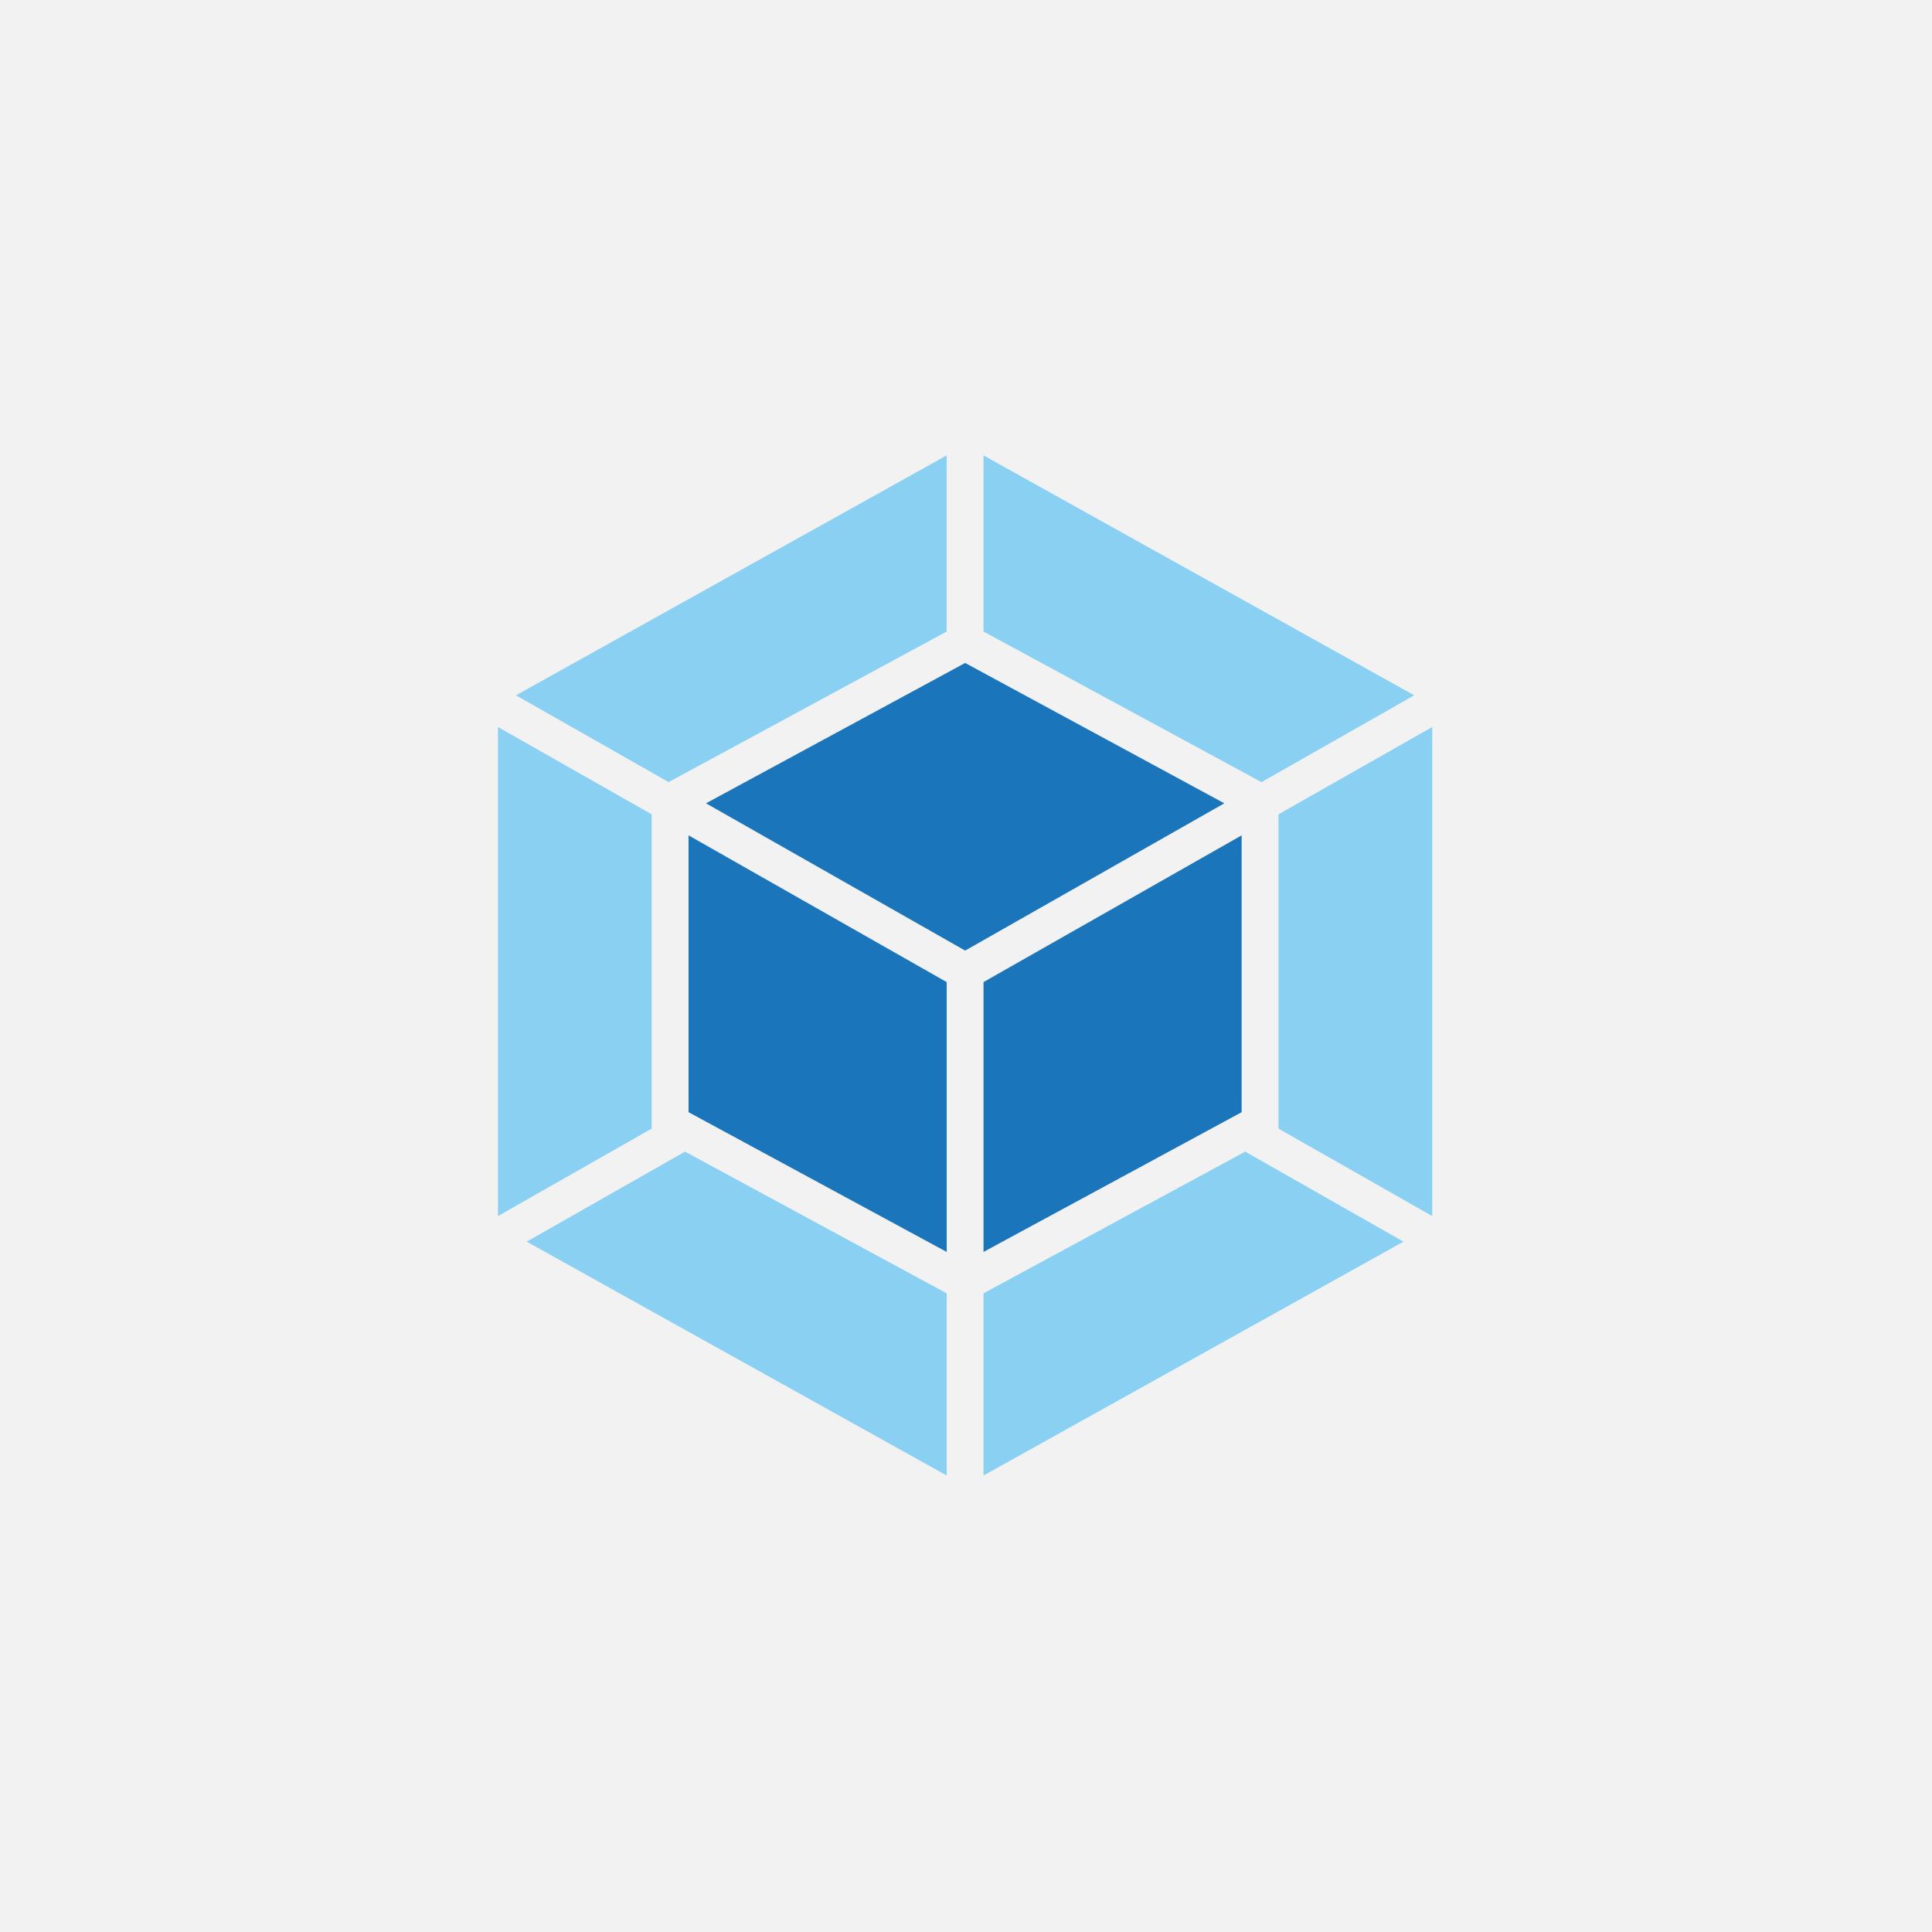 <svg xmlns="http://www.w3.org/2000/svg" xmlns:xlink="http://www.w3.org/1999/xlink" width="500" zoomAndPan="magnify" viewBox="0 0 375 375" height="500" preserveAspectRatio="xMidYMid meet" version="1.0"><defs><clipPath id="40b0241293"><path d="M 190 223 L 273 223 L 273 286.395 L 190 286.395 Z M 190 223 " clip-rule="nonzero"/></clipPath><clipPath id="5d62ba65cd"><path d="M 102 223 L 184 223 L 184 286.395 L 102 286.395 Z M 102 223 " clip-rule="nonzero"/></clipPath><clipPath id="724be219dc"><path d="M 96.57 141 L 127 141 L 127 237 L 96.57 237 Z M 96.57 141 " clip-rule="nonzero"/></clipPath><clipPath id="600ad196a5"><path d="M 100 88.395 L 184 88.395 L 184 152 L 100 152 Z M 100 88.395 " clip-rule="nonzero"/></clipPath><clipPath id="3a9a9446e7"><path d="M 190 88.395 L 275 88.395 L 275 152 L 190 152 Z M 190 88.395 " clip-rule="nonzero"/></clipPath></defs><rect x="-37.5" width="450" fill="#ffffff" y="-37.5" height="450" fill-opacity="1"/><rect x="-37.5" width="450" fill="#f2f2f2" y="-37.5" height="450" fill-opacity="1"/><path fill="#000000" d="M 107.957 137.945 L 107.965 137.938 L 107.957 137.938 Z M 107.957 137.945 " fill-opacity="1" fill-rule="nonzero"/><path fill="#1b75bb" d="M 190.898 243 L 241.004 215.875 L 241.004 162.141 L 190.898 190.621 Z M 190.898 243 " fill-opacity="1" fill-rule="nonzero"/><path fill="#8ad0f3" d="M 277.988 141.113 L 248.156 158.059 L 248.156 219.066 L 277.988 236.035 Z M 277.988 141.113 " fill-opacity="1" fill-rule="nonzero"/><path fill="#1b75bb" d="M 237.641 155.922 L 187.336 128.68 L 137.035 155.922 L 187.336 184.508 Z M 237.641 155.922 " fill-opacity="1" fill-rule="nonzero"/><g clip-path="url(#40b0241293)"><path fill="#8ad0f3" d="M 241.695 223.531 L 190.898 251.035 L 190.898 286.395 L 272.414 241.004 Z M 241.695 223.531 " fill-opacity="1" fill-rule="nonzero"/></g><g clip-path="url(#5d62ba65cd)"><path fill="#8ad0f3" d="M 183.75 251.035 L 132.961 223.531 L 102.234 241.004 L 183.75 286.395 Z M 183.75 251.035 " fill-opacity="1" fill-rule="nonzero"/></g><g clip-path="url(#724be219dc)"><path fill="#8ad0f3" d="M 96.656 236.035 L 126.484 219.066 L 126.484 158.059 L 96.656 141.113 Z M 96.656 236.035 " fill-opacity="1" fill-rule="nonzero"/></g><g clip-path="url(#600ad196a5)"><path fill="#8ad0f3" d="M 129.781 151.805 L 183.742 122.582 L 183.742 88.395 L 100.148 134.957 Z M 129.781 151.805 " fill-opacity="1" fill-rule="nonzero"/></g><path fill="#1b75bb" d="M 183.75 190.621 L 133.648 162.141 L 133.648 215.875 L 183.75 243 Z M 183.75 190.621 " fill-opacity="1" fill-rule="nonzero"/><g clip-path="url(#3a9a9446e7)"><path fill="#8ad0f3" d="M 190.898 122.582 L 244.859 151.812 L 274.5 134.957 L 190.898 88.395 Z M 190.898 122.582 " fill-opacity="1" fill-rule="nonzero"/></g></svg>